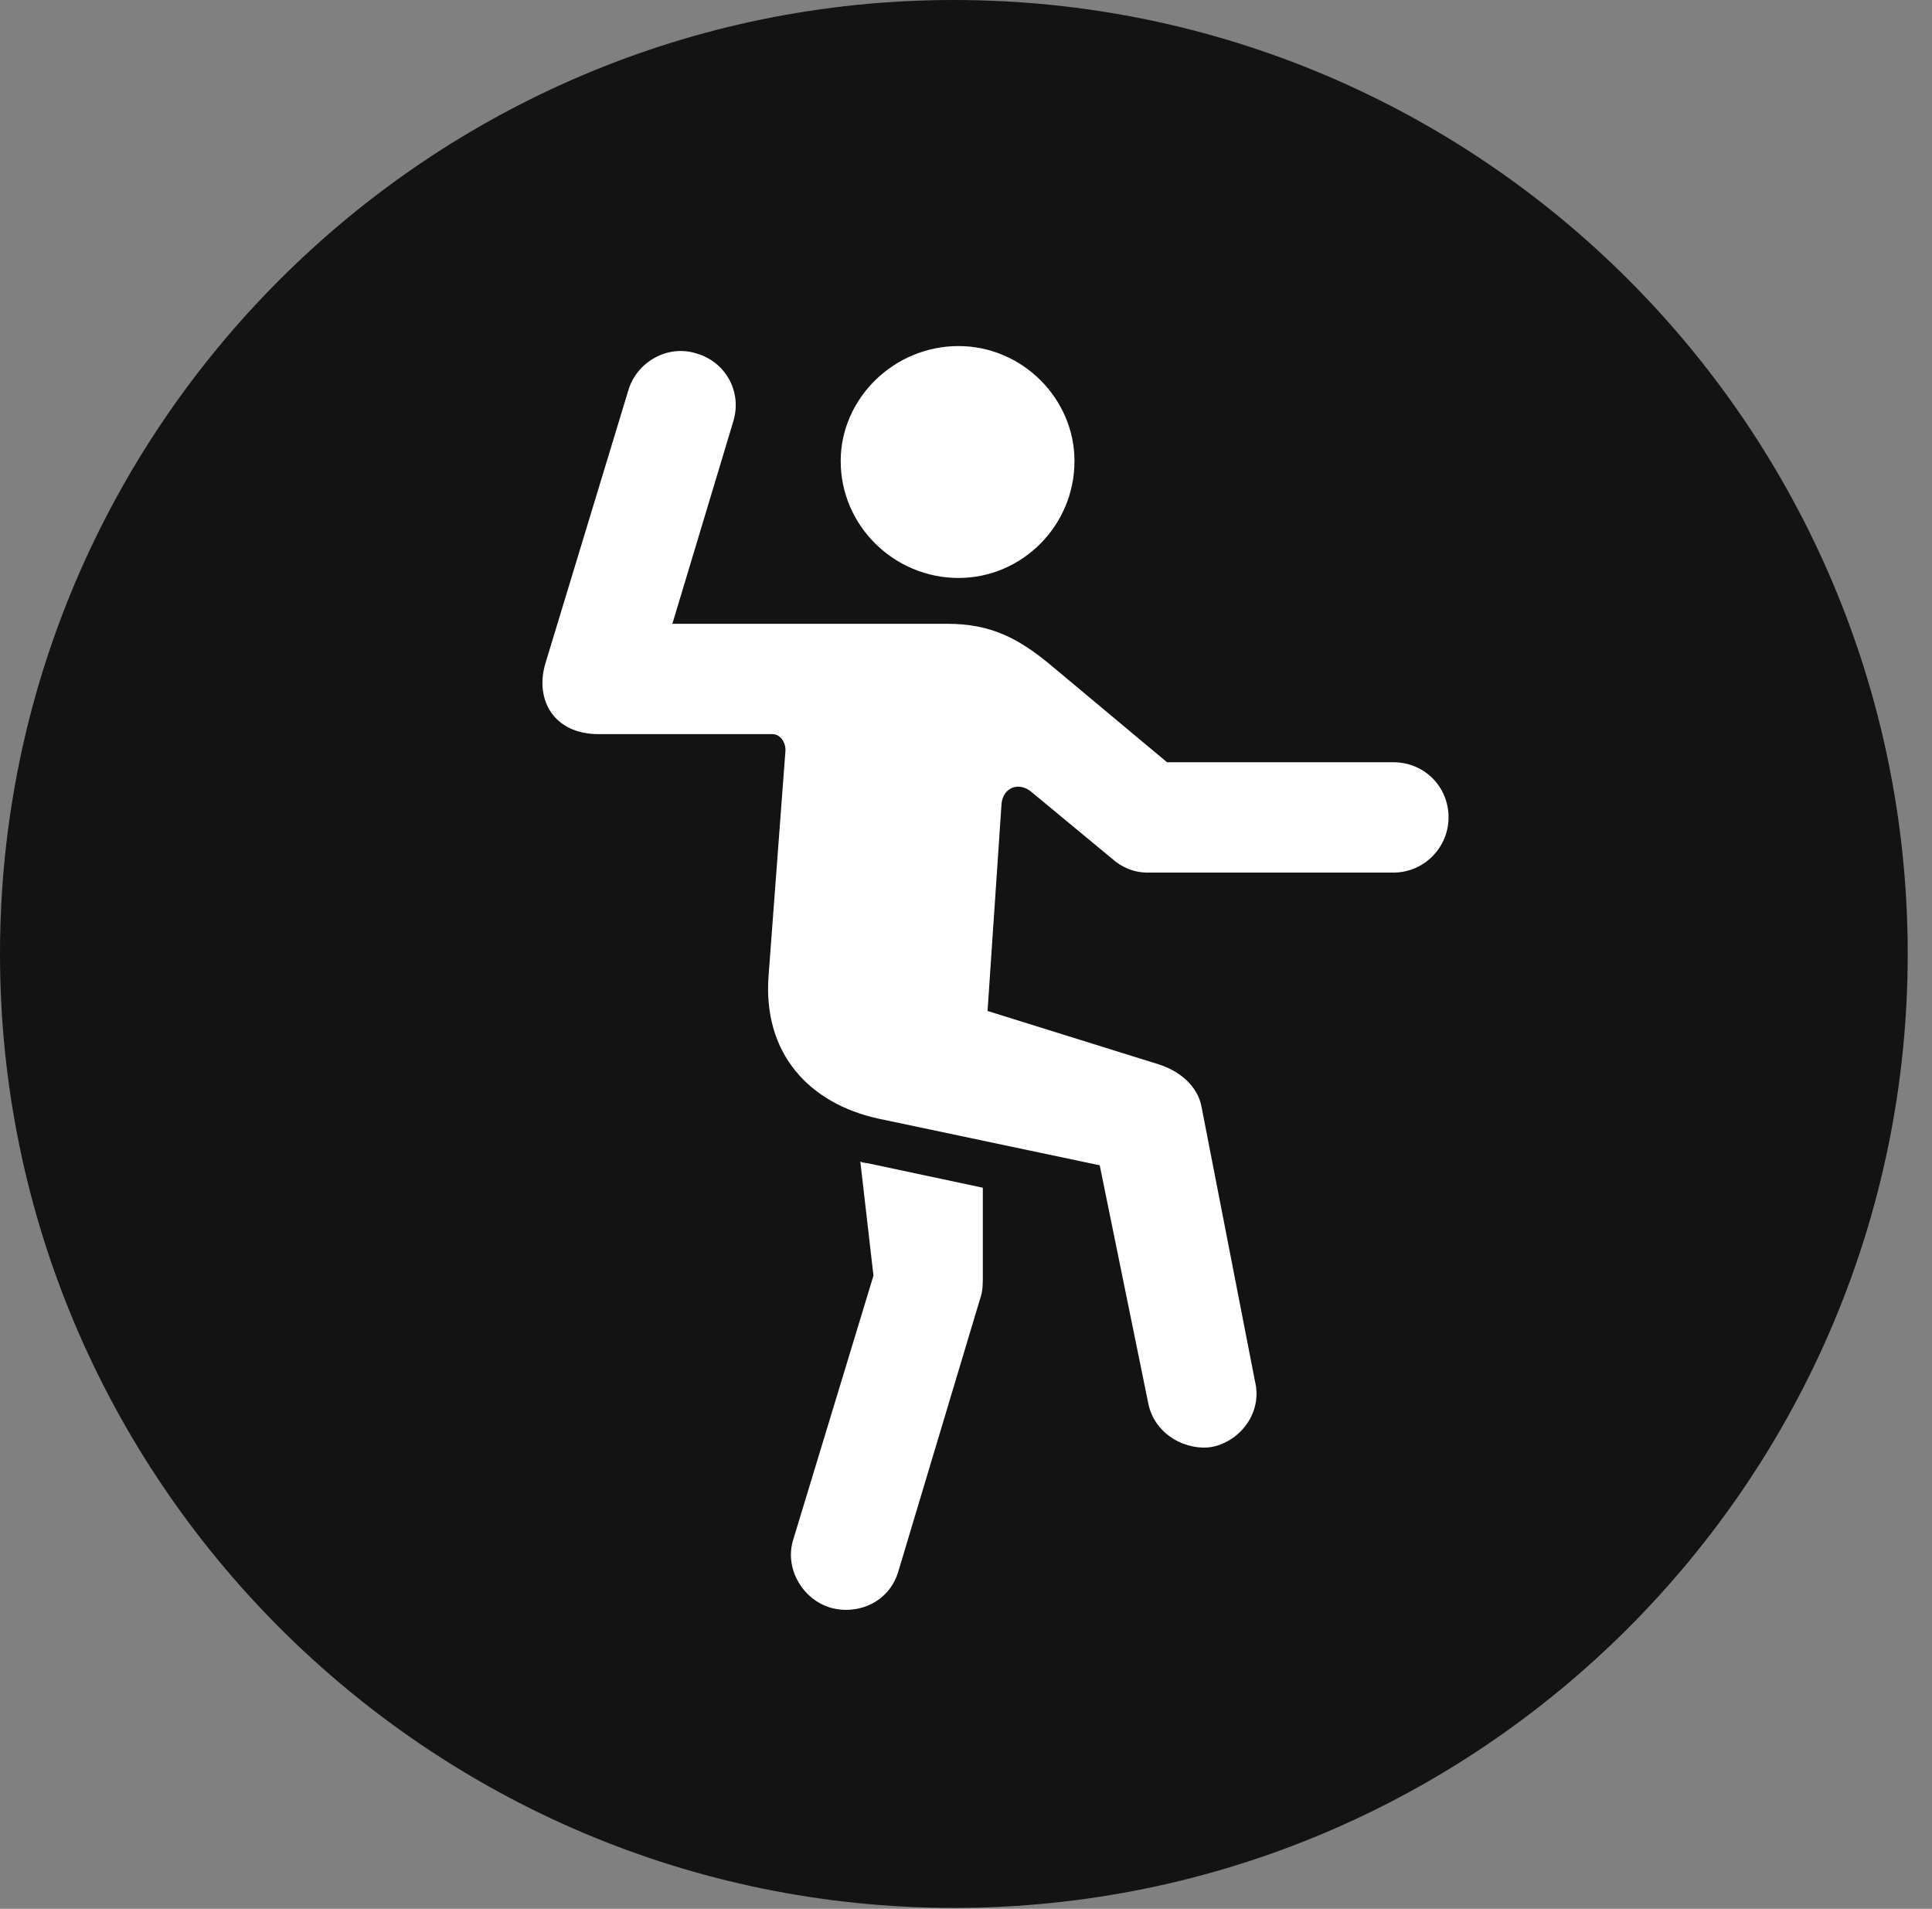<?xml version="1.0" encoding="UTF-8"?>
<!--Generator: Apple Native CoreSVG 326-->
<!DOCTYPE svg
PUBLIC "-//W3C//DTD SVG 1.1//EN"
       "http://www.w3.org/Graphics/SVG/1.1/DTD/svg11.dtd">
<svg version="1.1" xmlns="http://www.w3.org/2000/svg" xmlns:xlink="http://www.w3.org/1999/xlink" viewBox="0 0 28.246 27.904">
 <rect x="0" y="0" width="28.246" height="27.904" fill="#808080" stroke="none"/>
 <g>
  <rect height="27.904" opacity="0" width="28.246" x="0" y="0"/>
  <path d="M13.945 27.891C21.643 27.891 27.891 21.629 27.891 13.945C27.891 6.248 21.643 0 13.945 0C6.262 0 0 6.248 0 13.945C0 21.629 6.262 27.891 13.945 27.891Z" fill="black" fill-opacity="0.85"/>
  <path d="M14.014 8.449C13.07 8.449 12.291 7.684 12.291 6.74C12.291 5.824 13.07 5.059 14.014 5.059C14.943 5.059 15.709 5.824 15.709 6.74C15.709 7.684 14.943 8.449 14.014 8.449ZM8.75 10.732C8.094 10.732 7.82 10.227 7.971 9.707L9.188 5.701C9.311 5.291 9.762 5.031 10.185 5.168C10.609 5.291 10.855 5.729 10.719 6.166L9.83 9.119L13.85 9.119C14.492 9.119 14.889 9.338 15.326 9.693L17.062 11.143L20.371 11.143C20.822 11.143 21.178 11.498 21.178 11.949C21.178 12.387 20.822 12.756 20.371 12.756L16.775 12.756C16.57 12.756 16.393 12.674 16.256 12.551L15.066 11.566C14.889 11.43 14.67 11.512 14.643 11.744L14.438 14.779L16.939 15.559C17.24 15.654 17.514 15.873 17.568 16.188L18.348 20.193C18.457 20.631 18.156 21.055 17.732 21.15C17.363 21.219 16.885 20.986 16.789 20.521L16.078 17.035L12.838 16.352C11.84 16.133 11.143 15.408 11.238 14.246L11.484 10.965C11.484 10.842 11.402 10.732 11.293 10.732ZM12.141 23.502C11.73 23.379 11.471 22.928 11.594 22.518L12.77 18.648L12.578 16.98C12.605 16.994 12.605 16.994 12.701 17.008L14.369 17.363L14.369 18.648C14.369 18.771 14.369 18.881 14.328 18.99L13.139 22.955C13.002 23.447 12.51 23.611 12.141 23.502Z" fill="white"/>
 </g>
</svg>
